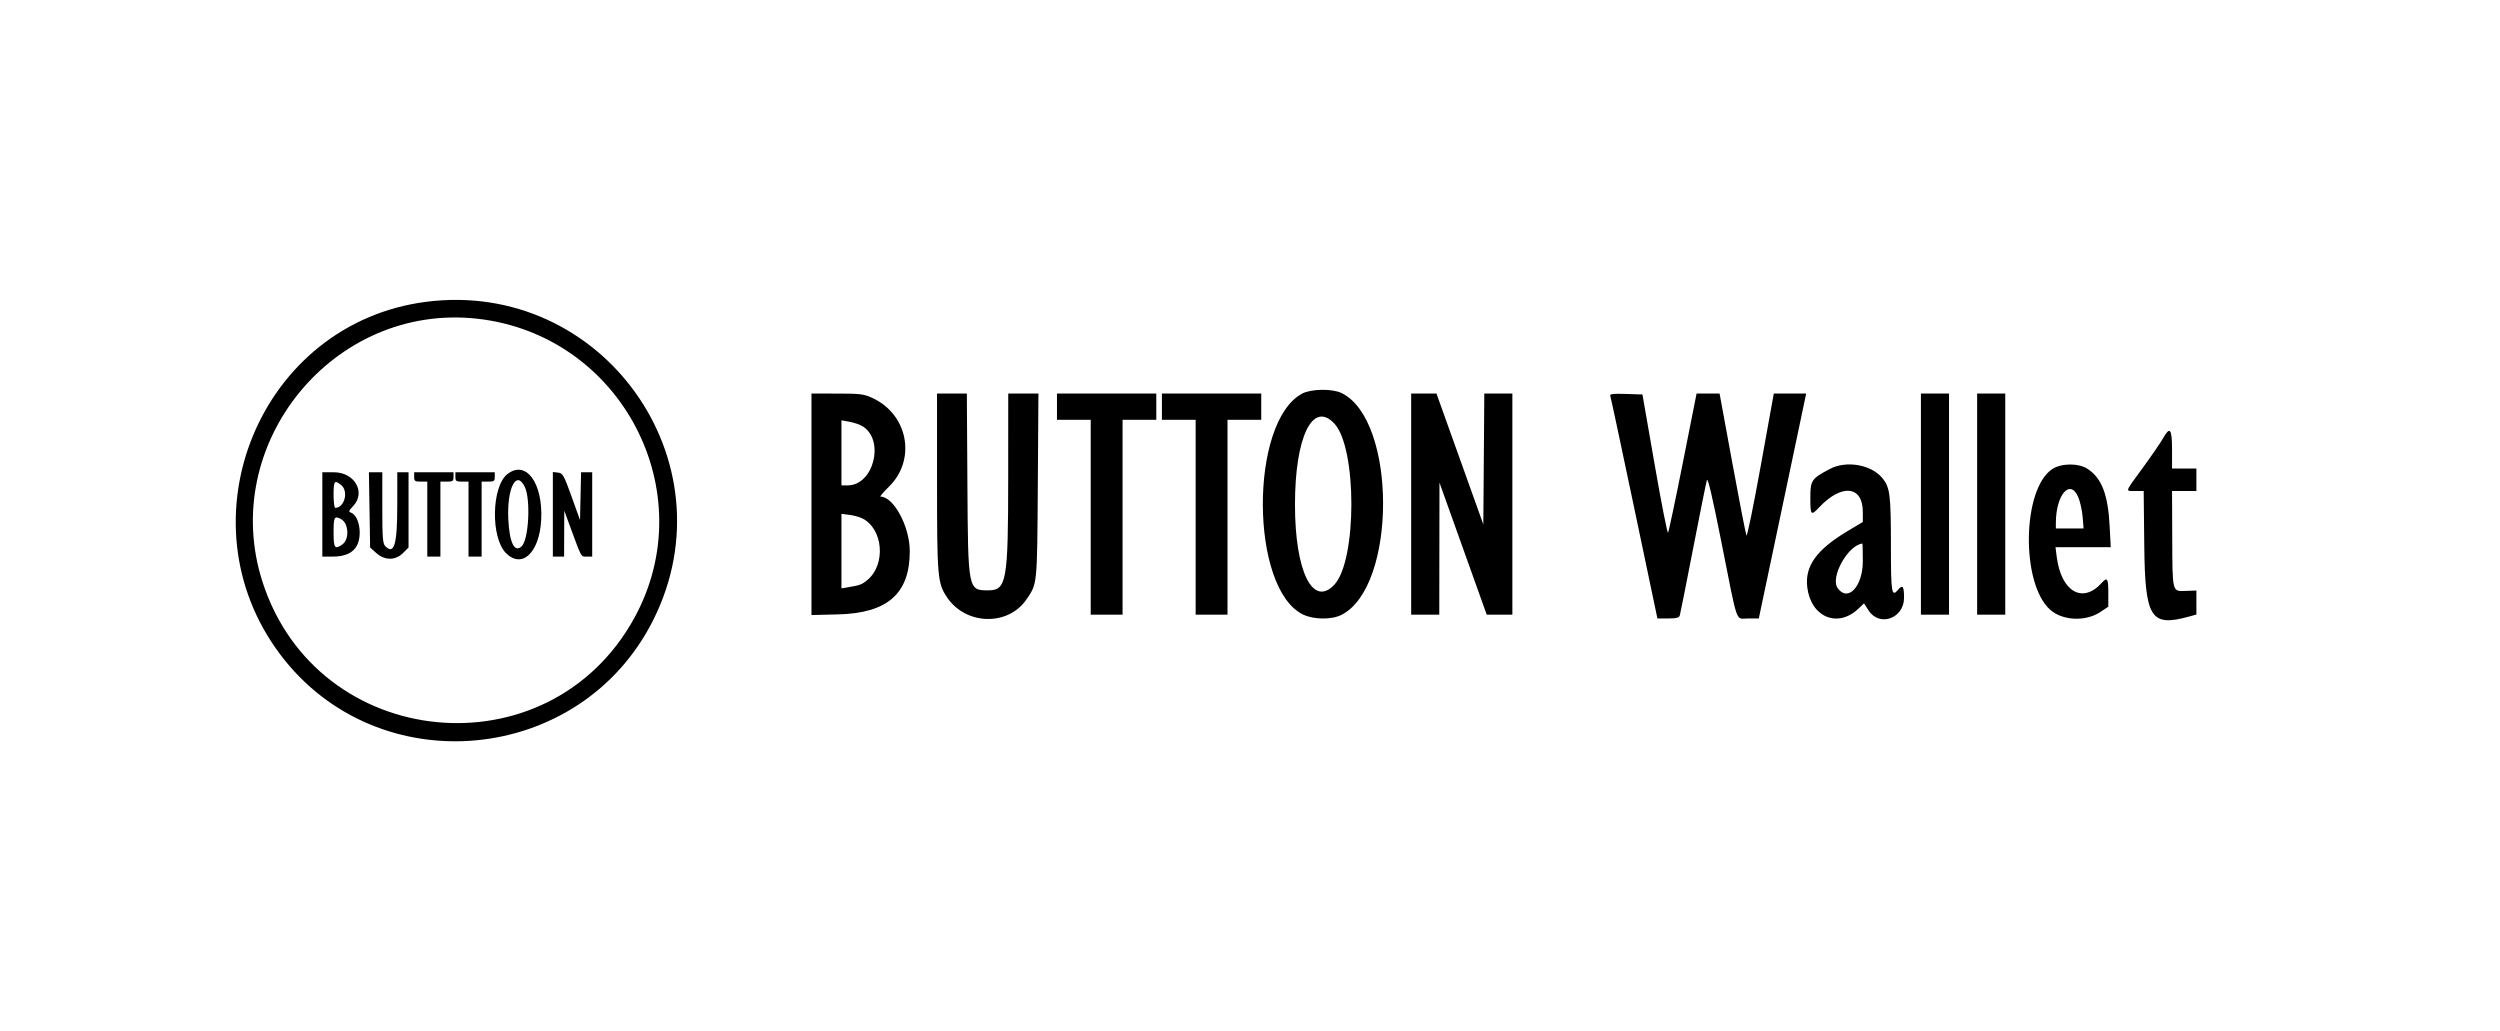 <svg id="svg" xmlns="http://www.w3.org/2000/svg" xmlns:xlink="http://www.w3.org/1999/xlink" width="400" height="164.918" viewBox="0, 0, 400,164.918"><g id="svgg"><path id="path0" d="M68.128 48.297 C 41.637 51.738,28.648 83.175,44.825 104.696 C 60.454 125.488,92.964 122.443,104.570 99.100 C 117.186 73.723,96.322 44.635,68.128 48.297 M76.362 50.995 C 99.397 53.564,112.581 78.700,101.483 98.891 C 87.761 123.855,50.743 120.253,42.001 93.103 C 34.898 71.043,53.351 48.429,76.362 50.995 M208.366 62.966 C 199.883 67.449,199.975 94.202,208.487 98.323 C 210.204 99.153,213.074 99.177,214.650 98.373 C 223.531 93.842,223.498 67.088,214.607 62.869 C 213.124 62.166,209.782 62.217,208.366 62.966 M129.835 80.688 L 129.835 98.407 134.108 98.302 C 142.028 98.108,145.581 94.960,145.564 88.156 C 145.554 84.237,142.983 79.460,140.884 79.460 C 140.729 79.460,141.329 78.751,142.217 77.884 C 146.639 73.567,145.313 66.342,139.611 63.687 C 138.235 63.046,137.666 62.974,133.958 62.971 L 129.835 62.969 129.835 80.688 M149.925 77.047 C 149.925 92.364,150.007 93.317,151.525 95.573 C 154.542 100.057,161.303 100.220,164.253 95.881 C 165.977 93.345,165.943 93.691,166.050 77.736 L 166.148 62.969 163.734 62.969 L 161.319 62.969 161.312 76.537 C 161.303 93.070,161.055 94.453,158.095 94.453 C 154.893 94.453,154.888 94.426,154.784 77.436 L 154.696 62.969 152.310 62.969 L 149.925 62.969 149.925 77.047 M169.115 65.067 L 169.115 67.166 171.814 67.166 L 174.513 67.166 174.513 82.759 L 174.513 98.351 177.061 98.351 L 179.610 98.351 179.610 82.759 L 179.610 67.166 182.309 67.166 L 185.007 67.166 185.007 65.067 L 185.007 62.969 177.061 62.969 L 169.115 62.969 169.115 65.067 M185.907 65.067 L 185.907 67.166 188.606 67.166 L 191.304 67.166 191.304 82.759 L 191.304 98.351 193.853 98.351 L 196.402 98.351 196.402 82.759 L 196.402 67.166 199.100 67.166 L 201.799 67.166 201.799 65.067 L 201.799 62.969 193.853 62.969 L 185.907 62.969 185.907 65.067 M225.787 80.660 L 225.787 98.351 228.036 98.351 L 230.285 98.351 230.300 87.781 L 230.315 77.211 234.095 87.781 L 237.876 98.351 239.927 98.351 L 241.979 98.351 241.979 80.660 L 241.979 62.969 239.734 62.969 L 237.489 62.969 237.410 73.438 L 237.331 83.908 233.583 73.438 L 229.835 62.969 227.811 62.969 L 225.787 62.969 225.787 80.660 M257.643 63.331 C 257.723 63.544,259.453 71.645,261.487 81.334 L 265.185 98.951 266.905 98.951 C 268.285 98.951,268.656 98.847,268.779 98.426 C 268.864 98.137,269.822 93.313,270.909 87.706 C 271.996 82.099,272.984 77.203,273.103 76.826 C 273.251 76.360,273.982 79.474,275.391 86.571 C 278.138 100.403,277.633 98.951,279.699 98.950 L 281.409 98.950 284.080 86.281 C 285.549 79.314,287.254 71.218,287.868 68.291 L 288.985 62.969 286.396 62.969 L 283.807 62.969 281.722 74.516 C 280.575 80.866,279.547 85.893,279.436 85.685 C 279.326 85.477,278.313 80.281,277.185 74.138 L 275.134 62.969 273.292 62.969 L 271.451 62.969 269.265 73.988 C 268.063 80.049,266.991 85.109,266.882 85.234 C 266.773 85.359,265.808 80.434,264.738 74.289 L 262.792 63.118 260.145 63.031 C 258.080 62.963,257.530 63.029,257.643 63.331 M307.346 80.660 L 307.346 98.351 309.595 98.351 L 311.844 98.351 311.844 80.660 L 311.844 62.969 309.595 62.969 L 307.346 62.969 307.346 80.660 M316.342 80.660 L 316.342 98.351 318.591 98.351 L 320.840 98.351 320.840 80.660 L 320.840 62.969 318.591 62.969 L 316.342 62.969 316.342 80.660 M213.501 67.775 C 217.127 71.656,217.127 89.663,213.501 93.545 C 210.054 97.235,207.196 91.437,207.196 80.753 C 207.196 69.886,210.028 64.057,213.501 67.775 M138.092 68.251 C 141.594 70.546,139.739 77.661,135.638 77.661 L 134.633 77.661 134.633 72.453 L 134.633 67.244 135.977 67.495 C 136.717 67.633,137.668 67.973,138.092 68.251 M346.062 70.166 C 345.691 70.826,344.250 72.925,342.859 74.831 C 339.888 78.901,339.998 78.561,341.659 78.561 L 342.988 78.561 343.083 87.331 C 343.209 98.940,344.112 100.353,350.300 98.635 L 351.424 98.323 351.424 96.404 L 351.424 94.486 349.720 94.544 C 347.519 94.620,347.593 94.919,347.556 85.832 L 347.526 78.561 349.475 78.561 L 351.424 78.561 351.424 76.762 L 351.424 74.963 349.475 74.963 L 347.526 74.963 347.526 71.964 C 347.526 68.560,347.194 68.152,346.062 70.166 M292.804 75.020 C 289.839 76.578,289.655 76.848,289.655 79.646 C 289.655 82.443,289.762 82.566,291.023 81.219 C 294.645 77.354,298.051 77.692,298.051 81.918 L 298.051 83.515 295.579 84.996 C 290.646 87.952,288.763 90.576,289.160 93.939 C 289.725 98.726,294.004 100.545,297.322 97.409 L 298.242 96.539 298.972 97.670 C 300.711 100.364,304.648 98.953,304.648 95.637 C 304.648 93.827,304.422 93.491,303.748 94.303 C 302.651 95.624,302.549 95.016,302.547 87.181 C 302.545 79.121,302.390 77.932,301.150 76.458 C 299.360 74.330,295.410 73.650,292.804 75.020 M328.322 75.078 C 323.548 78.322,323.331 93.315,327.996 97.530 C 329.978 99.320,333.682 99.499,336.057 97.919 L 337.331 97.072 337.331 94.863 C 337.331 92.518,337.166 92.276,336.254 93.284 C 333.209 96.649,329.797 94.673,329.082 89.130 L 328.879 87.556 333.300 87.556 L 337.720 87.556 337.543 84.183 C 337.279 79.130,336.296 76.554,334.056 75.045 C 332.603 74.065,329.788 74.082,328.322 75.078 M81.185 75.856 C 78.637 77.860,78.491 86.033,80.958 88.500 C 83.520 91.062,86.315 88.427,86.590 83.191 C 86.901 77.266,84.146 73.527,81.185 75.856 M51.574 82.309 L 51.574 89.055 53.238 89.055 C 55.220 89.055,56.495 88.467,57.116 87.266 C 58.000 85.557,57.461 82.526,56.185 82.036 C 55.739 81.865,55.774 81.740,56.474 81.009 C 58.593 78.798,56.769 75.562,53.403 75.562 L 51.574 75.562 51.574 82.309 M59.123 81.584 L 59.220 87.606 60.200 88.481 C 61.567 89.702,63.268 89.701,64.491 88.479 L 65.367 87.602 65.367 81.582 L 65.367 75.562 64.468 75.562 L 63.568 75.562 63.564 80.885 C 63.559 87.141,63.069 88.813,61.654 87.398 C 61.242 86.986,61.169 86.064,61.169 81.238 L 61.169 75.562 60.097 75.562 L 59.025 75.562 59.123 81.584 M66.267 76.312 C 66.267 76.969,66.397 77.061,67.316 77.061 L 68.366 77.061 68.366 83.058 L 68.366 89.055 69.415 89.055 L 70.465 89.055 70.465 83.058 L 70.465 77.061 71.514 77.061 C 72.434 77.061,72.564 76.969,72.564 76.312 L 72.564 75.562 69.415 75.562 L 66.267 75.562 66.267 76.312 M72.864 76.312 C 72.864 76.969,72.994 77.061,73.913 77.061 L 74.963 77.061 74.963 83.058 L 74.963 89.055 76.012 89.055 L 77.061 89.055 77.061 83.058 L 77.061 77.061 78.111 77.061 C 79.030 77.061,79.160 76.969,79.160 76.312 L 79.160 75.562 76.012 75.562 L 72.864 75.562 72.864 76.312 M88.456 82.289 L 88.456 89.055 89.355 89.055 L 90.255 89.055 90.269 85.382 L 90.284 81.709 91.166 84.108 C 93.111 89.397,92.924 89.055,93.878 89.055 L 94.753 89.055 94.753 82.309 L 94.753 75.562 93.862 75.562 L 92.971 75.562 92.888 79.385 L 92.804 83.208 91.454 79.460 C 90.203 75.984,90.045 75.705,89.280 75.617 L 88.456 75.522 88.456 82.289 M83.967 77.903 C 84.926 79.890,84.606 86.266,83.492 87.380 C 82.343 88.529,81.504 86.854,81.328 83.058 C 81.097 78.086,82.620 75.111,83.967 77.903 M54.589 77.614 C 55.814 78.606,55.123 81.259,53.640 81.259 C 53.493 81.259,53.373 80.315,53.373 79.160 C 53.373 76.924,53.515 76.744,54.589 77.614 M332.516 79.535 C 332.817 80.236,333.134 81.653,333.220 82.684 L 333.376 84.558 331.156 84.558 L 328.936 84.558 328.936 83.699 C 328.936 79.167,331.217 76.514,332.516 79.535 M137.990 82.950 C 141.297 84.617,141.774 90.281,138.818 92.768 C 137.908 93.534,137.627 93.640,135.607 93.976 L 134.633 94.138 134.633 88.177 L 134.633 82.216 135.907 82.379 C 136.608 82.468,137.545 82.725,137.990 82.950 M54.561 83.052 C 55.807 83.719,55.939 86.295,54.769 87.115 C 53.553 87.967,53.373 87.716,53.373 85.157 C 53.373 82.704,53.498 82.483,54.561 83.052 M298.051 89.795 C 298.051 93.846,295.645 96.407,294.020 94.086 C 292.812 92.362,295.653 87.248,297.976 86.966 C 298.017 86.961,298.051 88.234,298.051 89.795 " stroke="none" fill="#000000" fill-rule="evenodd"></path></g></svg>